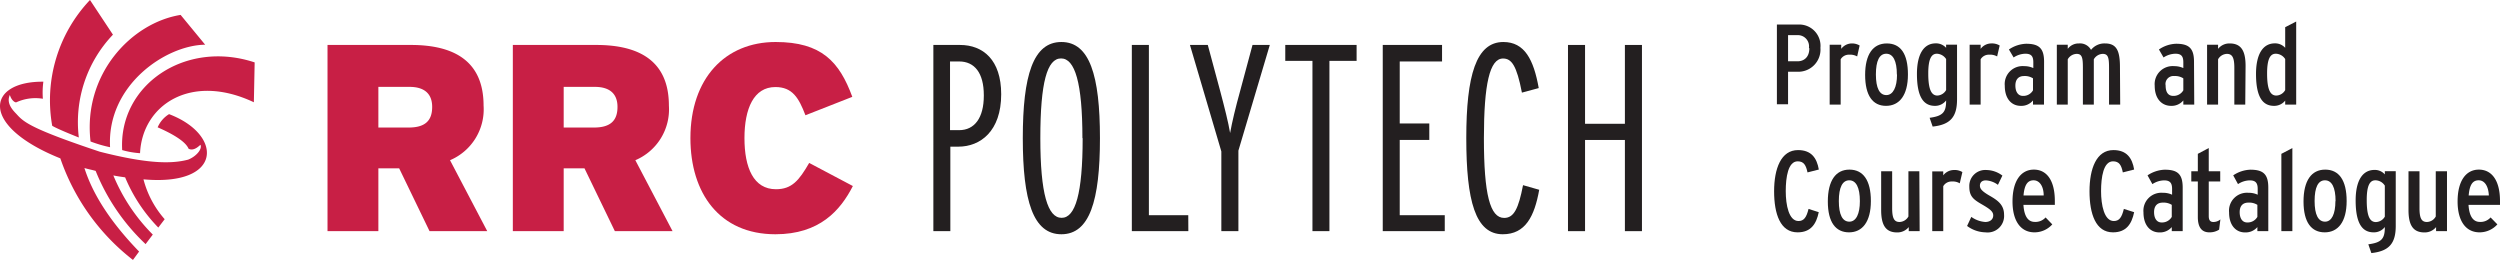 <svg xmlns="http://www.w3.org/2000/svg" width="313.65" height="32.61" viewBox="0 0 313.65 32.61"><path d="M228.39,6a2.78,2.78,0,0,1-2.88,3h-1.18v4.08h-1.4v-10h2.65A2.67,2.67,0,0,1,228.39,6Zm-1.44,0a1.4,1.4,0,0,0-1.47-1.59h-1.15V7.69h1.19C226.34,7.69,227,7.16,227,6.07Z" fill="#231f20"/><path d="M233.31,5.71,233,7.08a1.82,1.82,0,0,0-1-.22,1.19,1.19,0,0,0-1.07.58v5.68h-1.38V5.61H231v.52a1.68,1.68,0,0,1,1.33-.68A1.87,1.87,0,0,1,233.31,5.71Z" fill="#231f20"/><path d="M239.37,9.34c0,2.64-1.09,3.94-2.75,3.94S234,12,234,9.4s1-3.95,2.72-3.95S239.37,6.73,239.37,9.34Zm-1.39,0c0-1.7-.47-2.6-1.33-2.6s-1.3.89-1.3,2.6.46,2.59,1.31,2.59S238,10.93,238,9.37Z" fill="#231f20"/><path d="M245.53,12.46c0,2.15-.78,3.18-3.06,3.42l-.38-1.1c1.65-.22,2.07-.7,2.07-2.12V12.6a1.72,1.72,0,0,1-1.4.68c-1.36,0-2.26-1-2.26-4,0-2.51.87-3.84,2.36-3.84a1.7,1.7,0,0,1,1.3.56v-.4h1.37Zm-1.37-1.16V7.41A1.44,1.44,0,0,0,243,6.74c-.71,0-1.08.7-1.08,2.48,0,1.95.37,2.77,1.15,2.77A1.35,1.35,0,0,0,244.16,11.3Z" fill="#231f20"/><path d="M250.88,5.71l-.32,1.37a1.82,1.82,0,0,0-1-.22,1.19,1.19,0,0,0-1.07.58v5.68h-1.38V5.61h1.38v.52a1.68,1.68,0,0,1,1.32-.68A1.88,1.88,0,0,1,250.88,5.71Z" fill="#231f20"/><path d="M256.44,13.12h-1.38V12.6a1.88,1.88,0,0,1-1.54.68c-1.1,0-2-.83-2-2.52a2.25,2.25,0,0,1,2.44-2.46,2.68,2.68,0,0,1,1.14.24V7.81c0-.73-.24-1.07-1-1.07a2.74,2.74,0,0,0-1.47.47l-.59-1a4.06,4.06,0,0,1,2.16-.72c1.62,0,2.25.58,2.25,2.25Zm-1.38-1.79V9.83a1.89,1.89,0,0,0-1.13-.29c-.64,0-1.08.38-1.08,1.19s.36,1.3.94,1.3A1.38,1.38,0,0,0,255.06,11.33Z" fill="#231f20"/><path d="M266,13.12H264.6V8.5c0-1.24-.1-1.74-.79-1.74a1.34,1.34,0,0,0-1.12.68v5.68h-1.37V8.5c0-1.24-.1-1.74-.78-1.74a1.33,1.33,0,0,0-1.12.68v5.68h-1.37V5.61h1.37v.52a1.7,1.7,0,0,1,1.4-.68,1.57,1.57,0,0,1,1.52.81,2.14,2.14,0,0,1,1.76-.81c1.5,0,1.87,1,1.87,3Z" fill="#231f20"/><path d="M275.29,13.12h-1.37V12.6a1.9,1.9,0,0,1-1.54.68c-1.11,0-2.05-.83-2.05-2.52a2.26,2.26,0,0,1,2.45-2.46,2.71,2.71,0,0,1,1.14.24V7.81c0-.73-.24-1.07-1-1.07a2.79,2.79,0,0,0-1.48.47l-.58-1a4,4,0,0,1,2.16-.72c1.61,0,2.24.58,2.24,2.25Zm-1.37-1.79V9.83a1.91,1.91,0,0,0-1.13-.29,1,1,0,0,0-1.09,1.19c0,.89.36,1.3.95,1.3A1.4,1.4,0,0,0,273.92,11.33Z" fill="#231f20"/><path d="M281.69,13.12h-1.37V8.5c0-1.24-.24-1.74-.93-1.74a1.31,1.31,0,0,0-1.11.68v5.68H276.9V5.61h1.38v.52a1.81,1.81,0,0,1,1.45-.68c1.45,0,2,.93,2,2.82Z" fill="#231f20"/><path d="M288.08,13.12H286.7v-.5a1.75,1.75,0,0,1-1.4.66c-1.36,0-2.26-1-2.26-4,0-2.51.88-3.84,2.36-3.84a1.7,1.7,0,0,1,1.3.56V3.41l1.38-.71ZM286.7,11.3V7.41a1.43,1.43,0,0,0-1.18-.67c-.72,0-1.09.7-1.09,2.48,0,1.95.37,2.77,1.16,2.77A1.33,1.33,0,0,0,286.7,11.3Z" fill="#231f20"/><path d="M228.18,26.62c-.31,1.5-1,2.53-2.66,2.53-2.16,0-2.94-2.3-2.94-5.15s.87-5.17,3-5.17c1.68,0,2.36,1,2.61,2.44l-1.42.36c-.19-.9-.46-1.39-1.23-1.39-1.21,0-1.5,2-1.5,3.74s.39,3.75,1.6,3.75c.67,0,1-.45,1.26-1.52Z" fill="#231f20"/><path d="M234.72,25.22c0,2.63-1.08,3.93-2.74,3.93s-2.66-1.24-2.66-3.87,1-4,2.71-4S234.72,22.6,234.72,25.22Zm-1.38,0c0-1.7-.48-2.6-1.33-2.6s-1.31.88-1.31,2.6.46,2.59,1.32,2.59S233.34,26.81,233.34,25.25Z" fill="#231f20"/><path d="M240.84,29h-1.37v-.51a1.83,1.83,0,0,1-1.46.67c-1.44,0-2-.93-2-2.82V21.49h1.38v4.62c0,1.24.24,1.74.92,1.74a1.32,1.32,0,0,0,1.12-.69V21.49h1.37Z" fill="#231f20"/><path d="M246.2,21.59,245.87,23a1.71,1.71,0,0,0-1-.23,1.2,1.2,0,0,0-1.07.59V29h-1.38v-7.5h1.38V22a1.7,1.7,0,0,1,1.33-.67A1.85,1.85,0,0,1,246.2,21.59Z" fill="#231f20"/><path d="M251.43,26.94a2.07,2.07,0,0,1-2.33,2.21,4,4,0,0,1-2.31-.8l.53-1.14a3.43,3.43,0,0,0,1.75.64c.61,0,1-.33,1-.82s-.4-.8-1.44-1.4-1.56-1-1.56-2.21a2,2,0,0,1,2.15-2.09,3.4,3.4,0,0,1,2,.7l-.56,1.16a2.79,2.79,0,0,0-1.51-.56c-.52,0-.75.29-.75.66s.22.69,1.23,1.27S251.43,25.7,251.43,26.94Z" fill="#231f20"/><path d="M257.8,25.22c0,.13,0,.34,0,.48h-3.94c.09,1.49.62,2.14,1.42,2.14a1.7,1.7,0,0,0,1.36-.56l.84.87a3,3,0,0,1-2.23,1c-1.79,0-2.76-1.51-2.76-3.87,0-2.63,1.09-4,2.68-4S257.8,22.6,257.8,25.22Zm-1.4-.7c0-1.12-.5-1.9-1.27-1.9s-1.15.61-1.26,1.9Z" fill="#231f20"/><path d="M267.75,26.62c-.31,1.5-1,2.53-2.66,2.53-2.15,0-2.94-2.3-2.94-5.15s.87-5.17,3-5.17c1.67,0,2.36,1,2.6,2.44l-1.42.36c-.18-.9-.45-1.39-1.23-1.39-1.21,0-1.5,2-1.5,3.74s.39,3.75,1.6,3.75c.68,0,1-.45,1.26-1.52Z" fill="#231f20"/><path d="M273.84,29h-1.37v-.51a1.94,1.94,0,0,1-1.55.67c-1.1,0-2-.83-2-2.52a2.25,2.25,0,0,1,2.44-2.45,2.58,2.58,0,0,1,1.15.24v-.73c0-.73-.25-1.07-1-1.07a2.74,2.74,0,0,0-1.47.47L269.43,22a4.13,4.13,0,0,1,2.16-.71c1.62,0,2.25.57,2.25,2.24Zm-1.37-1.78V25.7a1.94,1.94,0,0,0-1.13-.28c-.65,0-1.09.37-1.09,1.19s.36,1.3.94,1.3A1.4,1.4,0,0,0,272.47,27.21Z" fill="#231f20"/><path d="M278.57,27.53l-.16,1.28a2.18,2.18,0,0,1-1.23.34c-1,0-1.44-.7-1.44-1.92V22.77h-.82V21.49h.82V19.3l1.37-.73v2.92h1.44v1.28h-1.44v4.34c0,.53.2.74.57.74A1.37,1.37,0,0,0,278.57,27.53Z" fill="#231f20"/><path d="M284.58,29h-1.37v-.51a1.94,1.94,0,0,1-1.55.67c-1.1,0-2-.83-2-2.52a2.25,2.25,0,0,1,2.44-2.45,2.58,2.58,0,0,1,1.15.24v-.73c0-.73-.25-1.07-1-1.07a2.74,2.74,0,0,0-1.47.47L280.18,22a4.07,4.07,0,0,1,2.15-.71c1.62,0,2.25.57,2.25,2.24Zm-1.37-1.78V25.7a1.94,1.94,0,0,0-1.13-.28c-.65,0-1.09.37-1.09,1.19s.36,1.3.94,1.3A1.4,1.4,0,0,0,283.21,27.21Z" fill="#231f20"/><path d="M287.6,29h-1.38v-9.7l1.38-.72Z" fill="#231f20"/><path d="M294.41,25.22c0,2.63-1.09,3.93-2.75,3.93S289,27.91,289,25.28s1-4,2.72-4S294.41,22.6,294.41,25.22Zm-1.39,0c0-1.7-.47-2.6-1.33-2.6s-1.3.88-1.3,2.6.46,2.59,1.31,2.59S293,26.81,293,25.25Z" fill="#231f20"/><path d="M300.57,28.34c0,2.14-.78,3.17-3.06,3.41l-.38-1.1c1.65-.21,2.07-.7,2.07-2.11v-.06a1.71,1.71,0,0,1-1.4.67c-1.36,0-2.26-1-2.26-4,0-2.5.87-3.83,2.36-3.83a1.66,1.66,0,0,1,1.3.56v-.4h1.37Zm-1.37-1.16V23.29a1.42,1.42,0,0,0-1.19-.67c-.71,0-1.08.7-1.08,2.47,0,2,.37,2.77,1.15,2.77A1.34,1.34,0,0,0,299.2,27.18Z" fill="#231f20"/><path d="M307,29h-1.37v-.51a1.83,1.83,0,0,1-1.46.67c-1.44,0-2-.93-2-2.82V21.49h1.38v4.62c0,1.24.24,1.74.93,1.74a1.3,1.3,0,0,0,1.11-.69V21.49H307Z" fill="#231f20"/><path d="M313.65,25.22a3.93,3.93,0,0,1,0,.48H309.7c.09,1.49.62,2.14,1.42,2.14a1.67,1.67,0,0,0,1.35-.56l.85.87a3,3,0,0,1-2.23,1c-1.79,0-2.76-1.51-2.76-3.87,0-2.63,1.08-4,2.67-4S313.65,22.6,313.65,25.22Zm-1.4-.7c-.05-1.12-.5-1.9-1.28-1.9s-1.14.61-1.25,1.9Z" fill="#231f20"/><path d="M61.13,29H53.89l-3.81-7.88H47.47V29H41.09V5.64H51.55c5.48,0,9.12,2.07,9.12,7.61a6.93,6.93,0,0,1-4.21,6.85Zm-6.91-15.6c0-1.47-.8-2.5-2.84-2.5H47.47V16h3.81C53.39,16,54.22,15.09,54.22,13.42Z" fill="#c81f45"/><path d="M84.38,29H77.14l-3.81-7.88H70.72V29H64.34V5.64H74.8c5.48,0,9.12,2.07,9.12,7.61a6.93,6.93,0,0,1-4.21,6.85Zm-6.91-15.6c0-1.47-.8-2.5-2.84-2.5H70.72V16h3.81C76.63,16,77.47,15.09,77.47,13.42Z" fill="#c81f45"/><path d="M107,23.34c-1.57,3.07-4.18,6.05-9.72,6.05-7,0-10.66-5.15-10.66-12.06C86.62,9.81,91,5.27,97.31,5.27c5.75,0,8,2.47,9.62,6.88l-5.88,2.31c-.83-2.17-1.63-3.54-3.77-3.54-2.71,0-3.88,2.7-3.88,6.41s1.14,6.41,3.95,6.41c2,0,2.9-1.1,4.17-3.3Z" fill="#c81f45"/><path d="M125.61,11.82c0,4.64-2.61,6.58-5.38,6.58h-1V29h-2.13V5.64h3.34C123.33,5.64,125.61,7.51,125.61,11.82Zm-2.18.13c0-2.8-1.16-4.24-3.1-4.24h-1.14v8.62h1.14C122.27,16.33,123.43,14.79,123.43,12Z" fill="#231f20"/><path d="M138,17.33c0,7.88-1.3,12.06-4.84,12.06s-4.84-4.18-4.84-12.06,1.3-12.06,4.84-12.06S138,9.45,138,17.33Zm-2.2,0c0-6.95-.94-10-2.68-10s-2.6,3-2.6,10,.94,10,2.67,10S135.83,24.28,135.83,17.33Z" fill="#231f20"/><path d="M149.09,29H142V5.64h2.14V27h4.94Z" fill="#231f20"/><path d="M159.31,5.64,155.37,18.9V29h-2.14V19L149.29,5.64h2.24l1.57,5.84c.53,2,1,3.85,1.23,5.21.24-1.36.7-3.27,1.24-5.21l1.57-5.84Z" fill="#231f20"/><path d="M170.2,7.64h-3.41V29h-2.13V7.64h-3.41v-2h8.95Z" fill="#231f20"/><path d="M181.26,29h-7.78V5.64h7.44V7.71h-5.31v7.78h3.71v2.07h-3.71V27h5.65Z" fill="#231f20"/><path d="M193.11,23.81c-.6,3.34-1.73,5.58-4.57,5.58-3.44,0-4.58-4.18-4.58-12.06s1.24-12.06,4.65-12.06c2.67,0,3.8,2.21,4.44,5.78l-2.11.57c-.66-3.41-1.3-4.28-2.37-4.28-1.67,0-2.4,3.21-2.4,10,0,7.05.77,10,2.54,10,1.23,0,1.8-1.17,2.37-4.11Z" fill="#231f20"/><path d="M206,29h-2.14V17.56h-5V29h-2.14V5.64h2.14v9.89h5V5.64H206Z" fill="#231f20"/><path d="M9.89,17.25a15.9,15.9,0,0,1,4.28-12.9L11.29,0A18.29,18.29,0,0,0,6.55,15.78c.69.43,3.34,1.47,3.34,1.47" fill="#c81f45"/><path d="M13.81,18.47c-.43-7.78,7-12.81,11.93-12.86L22.66,1.87c-6.2,1-12.28,7.47-11.3,15.88a16.2,16.2,0,0,0,2.45.72" fill="#c81f45"/><path d="M17.57,19.24c.27-6.06,6.37-10.15,14.28-6.41l.1-5c-8.71-2.89-17.08,2.85-16.62,11a10.61,10.61,0,0,0,2.24.39" fill="#c81f45"/><path d="M19.77,16a3.57,3.57,0,0,1,1.44-1.68C28,16.89,28,23.4,18,22.5a12.2,12.2,0,0,0,2.66,5l-.8,1.05a20,20,0,0,1-4.16-6.3c-.53-.08-.9-.12-1.48-.24a22.89,22.89,0,0,0,4.95,7.42s-.92,1.21-.9,1.2A25.87,25.87,0,0,1,12,21.44c-.53-.15-.92-.21-1.41-.36C11.68,24.51,14,28,17.45,31.56l-.77,1.05A27.35,27.35,0,0,1,7.57,19.87c-10.28-4.13-9.18-9.69-2.13-9.62a10.2,10.2,0,0,0-.06,2.14,5.75,5.75,0,0,0-3.3.43c-.17.11-.66-.24-.84-.91-.51,1.08.45,2,.85,2.42.89,1,1.85,1.84,10.42,4.7,6,1.53,9,1.55,11.09,1,1-.39,1.8-1.31,1.55-1.86,0-.06-.76.88-1.49.49-.34-.81-1.67-1.72-3.89-2.69" fill="#c81f45"/></svg>